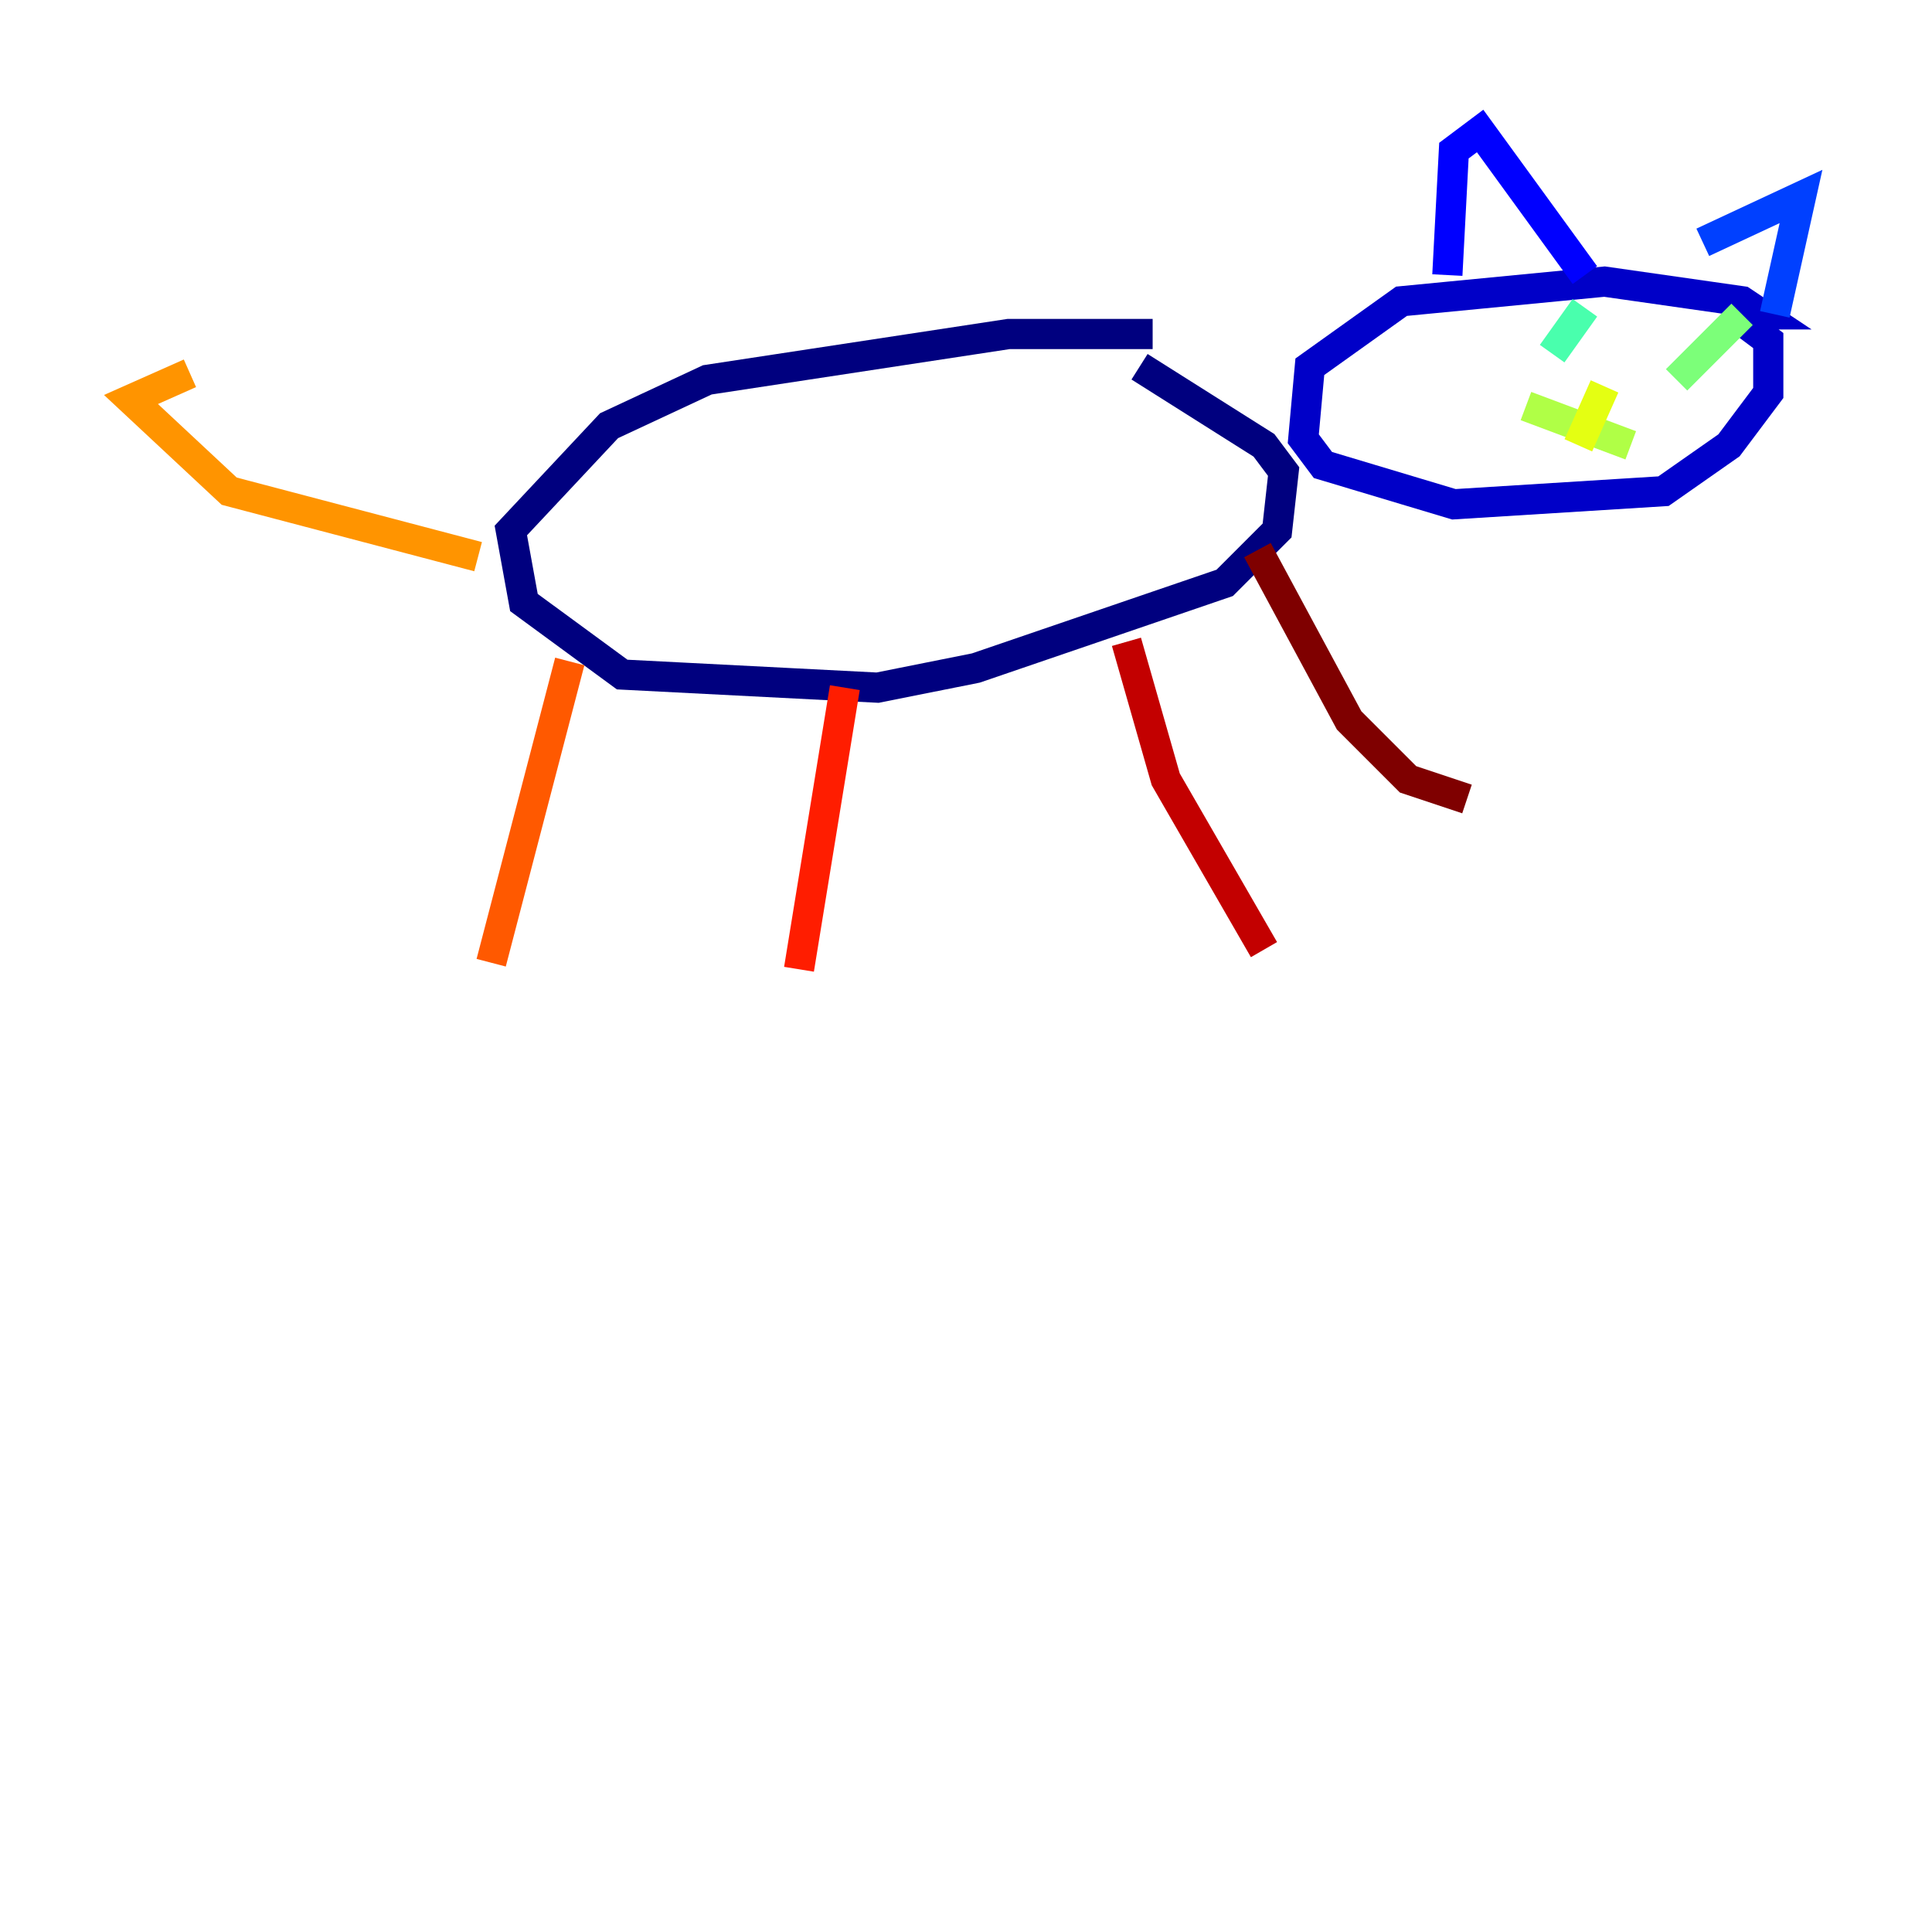 <?xml version="1.0" encoding="utf-8" ?>
<svg baseProfile="tiny" height="128" version="1.2" viewBox="0,0,128,128" width="128" xmlns="http://www.w3.org/2000/svg" xmlns:ev="http://www.w3.org/2001/xml-events" xmlns:xlink="http://www.w3.org/1999/xlink"><defs /><polyline fill="none" points="76.366,22.129 66.82,22.129 46.861,25.166 40.352,28.203 33.844,35.146 34.712,39.919 41.22,44.691 58.142,45.559 64.651,44.258 81.139,38.617 84.61,35.146 85.044,31.241 83.742,29.505 75.498,24.298" stroke="#00007f" stroke-width="2" /><polyline fill="none" points="114.115,20.827 116.719,20.827 115.417,19.959 106.305,18.658 92.854,19.959 86.78,24.298 86.346,29.071 87.647,30.807 96.325,33.41 110.21,32.542 114.549,29.505 117.153,26.034 117.153,22.563 115.417,21.261" stroke="#0000c8" stroke-width="2" /><polyline fill="none" points="95.891,18.224 96.325,9.98 98.061,8.678 105.003,18.224" stroke="#0000ff" stroke-width="2" /><polyline fill="none" points="112.814,16.054 119.322,13.017 117.586,20.827" stroke="#0040ff" stroke-width="2" /><polyline fill="none" points="101.532,16.054 101.532,16.054" stroke="#0080ff" stroke-width="2" /><polyline fill="none" points="116.285,17.356 116.285,17.356" stroke="#00c0ff" stroke-width="2" /><polyline fill="none" points="102.834,22.563 102.834,22.563" stroke="#15ffe1" stroke-width="2" /><polyline fill="none" points="105.003,20.393 102.834,23.43" stroke="#49ffad" stroke-width="2" /><polyline fill="none" points="115.417,20.827 111.078,25.166" stroke="#7cff79" stroke-width="2" /><polyline fill="none" points="101.098,26.902 108.041,29.505" stroke="#b0ff46" stroke-width="2" /><polyline fill="none" points="104.57,29.505 106.305,25.6" stroke="#e4ff12" stroke-width="2" /><polyline fill="none" points="110.644,22.129 110.644,22.129" stroke="#ffcf00" stroke-width="2" /><polyline fill="none" points="31.675,36.881 15.186,32.542 8.678,26.468 12.583,24.732" stroke="#ff9400" stroke-width="2" /><polyline fill="none" points="37.749,43.824 32.542,63.783" stroke="#ff5900" stroke-width="2" /><polyline fill="none" points="55.973,45.559 52.936,64.217" stroke="#ff1d00" stroke-width="2" /><polyline fill="none" points="74.63,42.522 77.234,51.634 83.742,62.915" stroke="#c30000" stroke-width="2" /><polyline fill="none" points="83.308,36.447 89.383,47.729 93.288,51.634 97.193,52.936" stroke="#7f0000" stroke-width="2" /></svg>